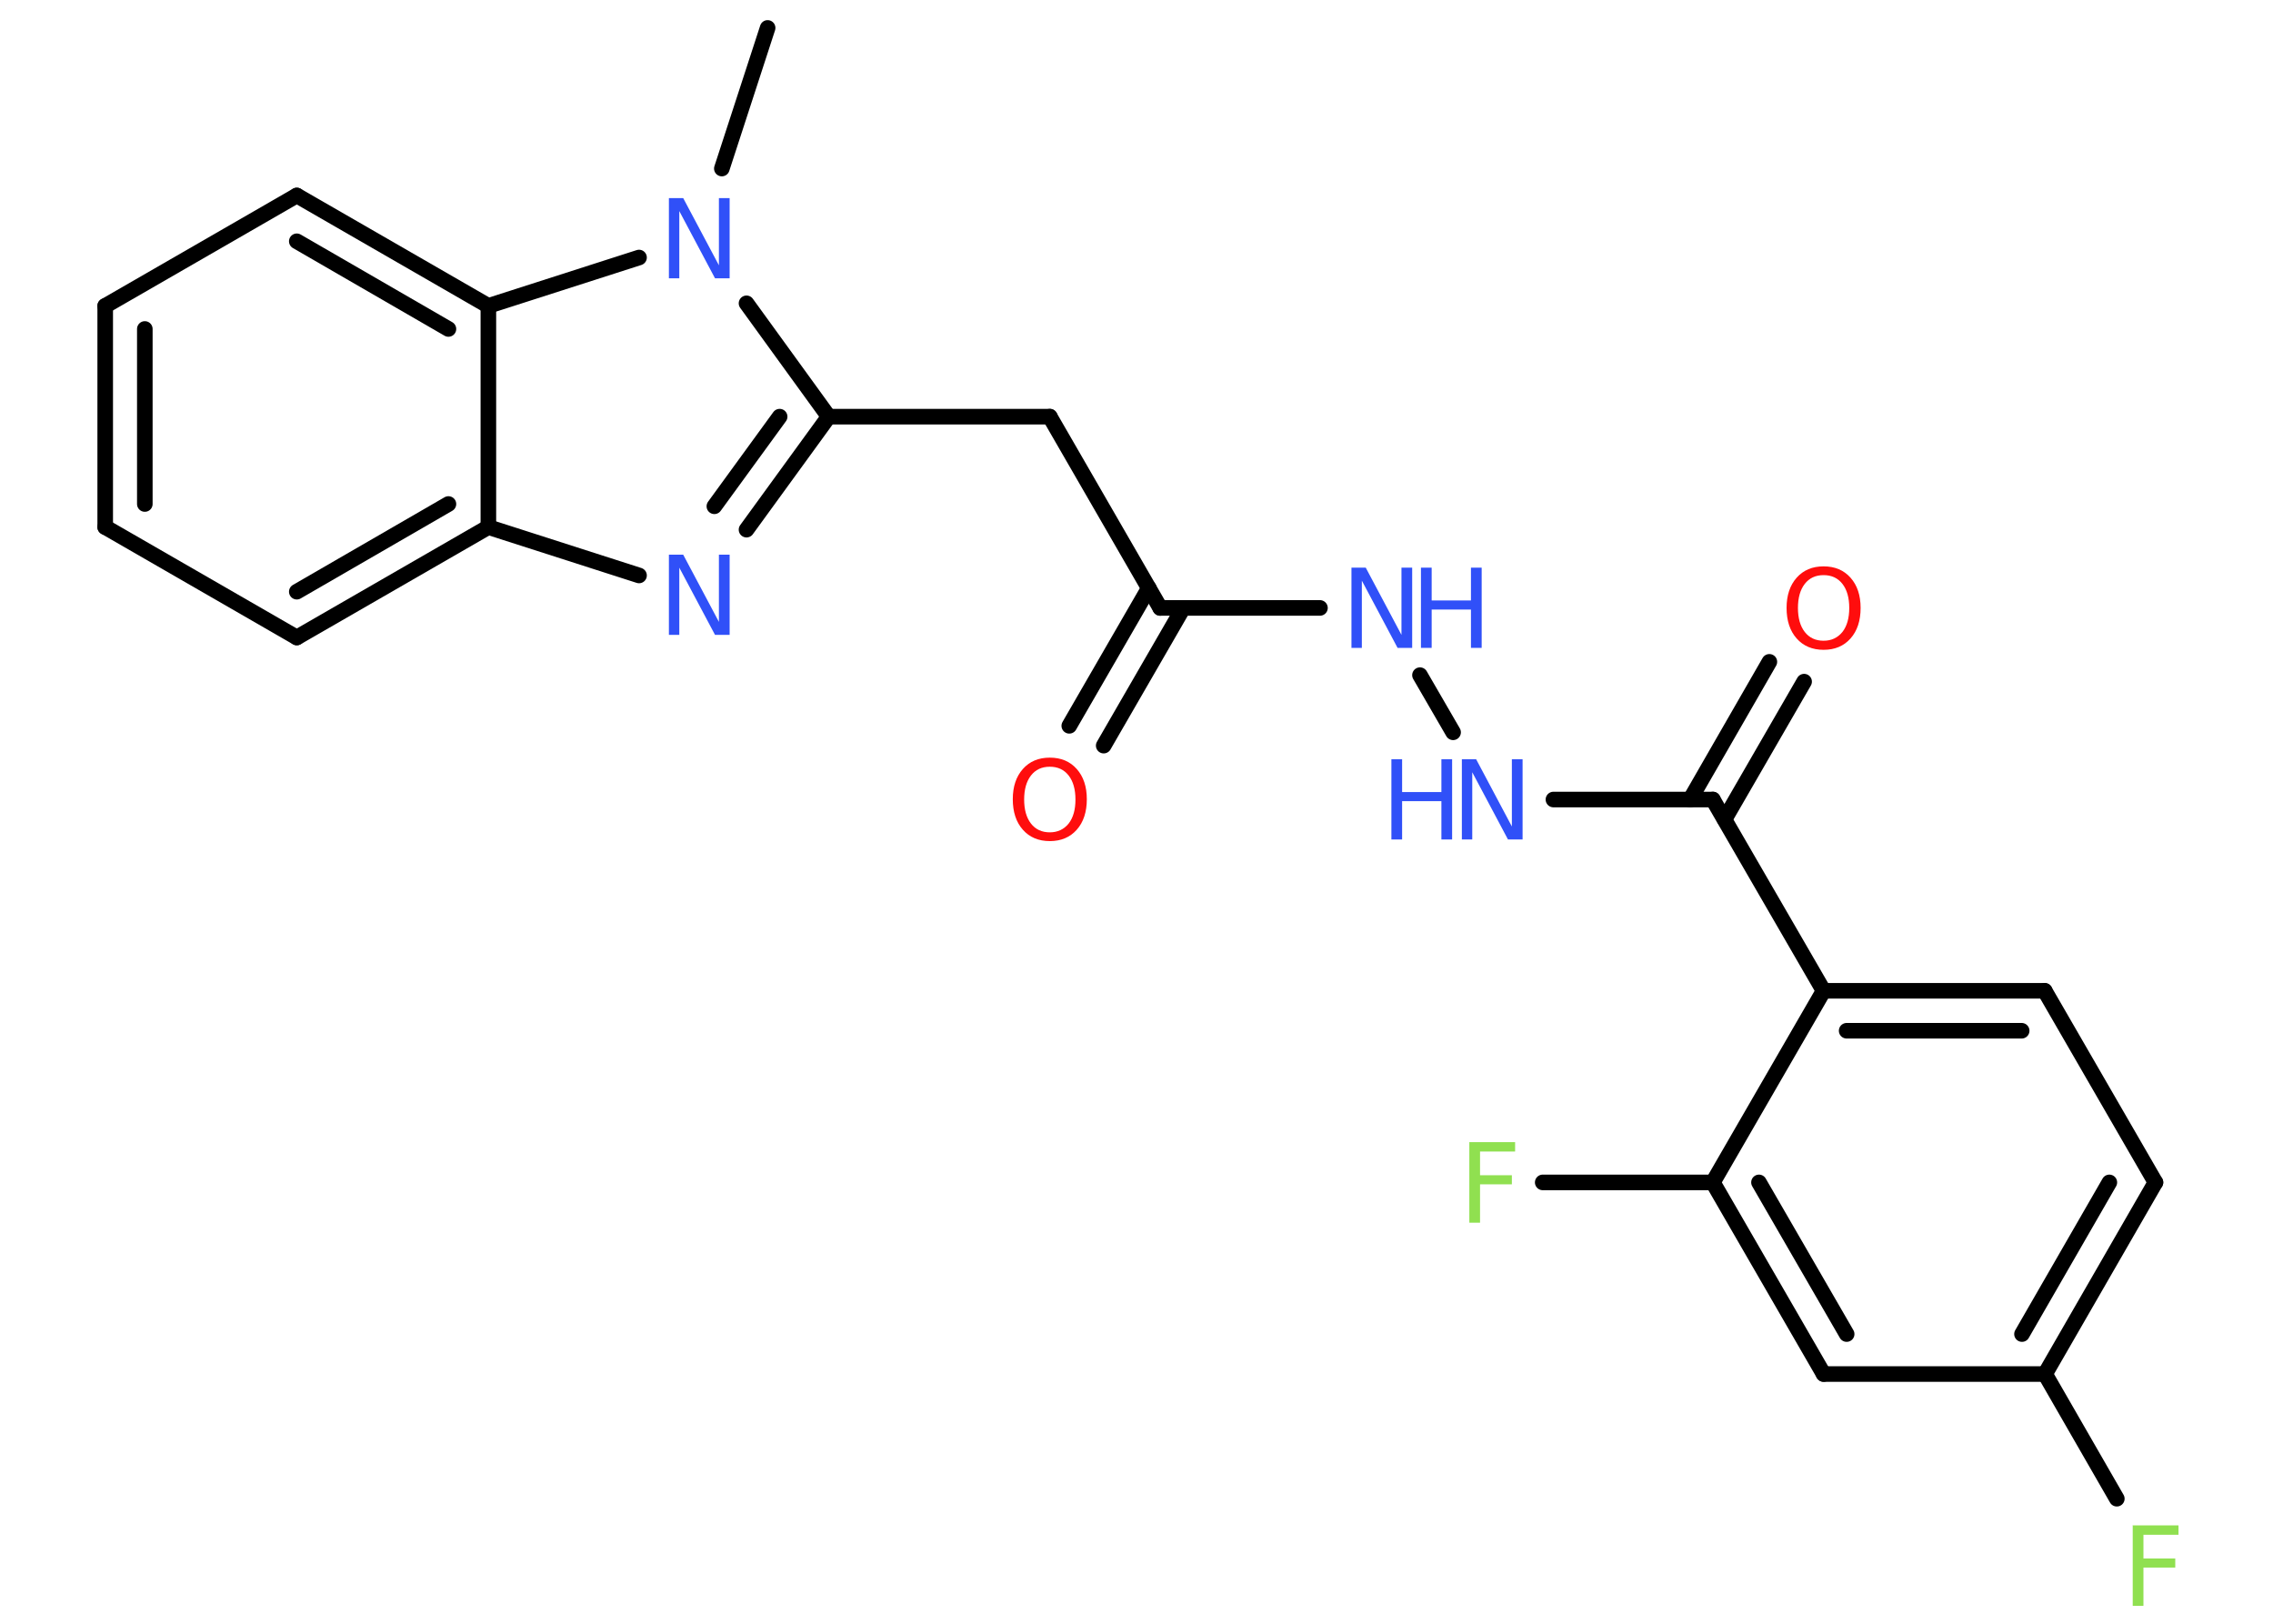 <?xml version='1.0' encoding='UTF-8'?>
<!DOCTYPE svg PUBLIC "-//W3C//DTD SVG 1.1//EN" "http://www.w3.org/Graphics/SVG/1.1/DTD/svg11.dtd">
<svg version='1.2' xmlns='http://www.w3.org/2000/svg' xmlns:xlink='http://www.w3.org/1999/xlink' width='70.0mm' height='50.0mm' viewBox='0 0 70.0 50.0'>
  <desc>Generated by the Chemistry Development Kit (http://github.com/cdk)</desc>
  <g stroke-linecap='round' stroke-linejoin='round' stroke='#000000' stroke-width='.48' fill='#3050F8'>
    <rect x='.0' y='.0' width='70.0' height='50.0' fill='#FFFFFF' stroke='none'/>
    <g id='mol1' class='mol'>
      <line id='mol1bnd1' class='bond' x1='23.64' y1='.86' x2='22.23' y2='5.19'/>
      <line id='mol1bnd2' class='bond' x1='22.99' y1='9.34' x2='25.52' y2='12.83'/>
      <line id='mol1bnd3' class='bond' x1='25.52' y1='12.83' x2='32.33' y2='12.83'/>
      <line id='mol1bnd4' class='bond' x1='32.33' y1='12.83' x2='35.73' y2='18.72'/>
      <g id='mol1bnd5' class='bond'>
        <line x1='36.44' y1='18.72' x2='33.99' y2='22.96'/>
        <line x1='35.38' y1='18.11' x2='32.93' y2='22.35'/>
      </g>
      <line id='mol1bnd6' class='bond' x1='35.73' y1='18.72' x2='40.65' y2='18.72'/>
      <line id='mol1bnd7' class='bond' x1='43.73' y1='20.79' x2='44.75' y2='22.55'/>
      <line id='mol1bnd8' class='bond' x1='47.84' y1='24.62' x2='52.75' y2='24.62'/>
      <g id='mol1bnd9' class='bond'>
        <line x1='52.05' y1='24.62' x2='54.49' y2='20.38'/>
        <line x1='53.11' y1='25.23' x2='55.56' y2='20.99'/>
      </g>
      <line id='mol1bnd10' class='bond' x1='52.75' y1='24.62' x2='56.16' y2='30.51'/>
      <g id='mol1bnd11' class='bond'>
        <line x1='62.97' y1='30.51' x2='56.16' y2='30.51'/>
        <line x1='62.26' y1='31.74' x2='56.87' y2='31.74'/>
      </g>
      <line id='mol1bnd12' class='bond' x1='62.97' y1='30.51' x2='66.38' y2='36.41'/>
      <g id='mol1bnd13' class='bond'>
        <line x1='62.98' y1='42.31' x2='66.38' y2='36.41'/>
        <line x1='62.27' y1='41.08' x2='64.96' y2='36.41'/>
      </g>
      <line id='mol1bnd14' class='bond' x1='62.98' y1='42.31' x2='65.19' y2='46.15'/>
      <line id='mol1bnd15' class='bond' x1='62.98' y1='42.31' x2='56.16' y2='42.31'/>
      <g id='mol1bnd16' class='bond'>
        <line x1='52.75' y1='36.41' x2='56.16' y2='42.31'/>
        <line x1='54.17' y1='36.41' x2='56.87' y2='41.08'/>
      </g>
      <line id='mol1bnd17' class='bond' x1='56.16' y1='30.51' x2='52.75' y2='36.41'/>
      <line id='mol1bnd18' class='bond' x1='52.75' y1='36.41' x2='47.51' y2='36.41'/>
      <g id='mol1bnd19' class='bond'>
        <line x1='22.99' y1='16.31' x2='25.52' y2='12.83'/>
        <line x1='22.0' y1='15.59' x2='24.01' y2='12.83'/>
      </g>
      <line id='mol1bnd20' class='bond' x1='19.68' y1='17.72' x2='15.04' y2='16.23'/>
      <g id='mol1bnd21' class='bond'>
        <line x1='9.14' y1='19.63' x2='15.04' y2='16.23'/>
        <line x1='9.14' y1='18.22' x2='13.81' y2='15.52'/>
      </g>
      <line id='mol1bnd22' class='bond' x1='9.14' y1='19.63' x2='3.24' y2='16.23'/>
      <g id='mol1bnd23' class='bond'>
        <line x1='3.24' y1='9.42' x2='3.24' y2='16.23'/>
        <line x1='4.46' y1='10.13' x2='4.46' y2='15.52'/>
      </g>
      <line id='mol1bnd24' class='bond' x1='3.24' y1='9.42' x2='9.14' y2='6.02'/>
      <g id='mol1bnd25' class='bond'>
        <line x1='15.04' y1='9.42' x2='9.14' y2='6.02'/>
        <line x1='13.81' y1='10.13' x2='9.14' y2='7.43'/>
      </g>
      <line id='mol1bnd26' class='bond' x1='15.04' y1='16.23' x2='15.04' y2='9.42'/>
      <line id='mol1bnd27' class='bond' x1='19.68' y1='7.93' x2='15.04' y2='9.42'/>
      <path id='mol1atm2' class='atom' d='M20.59 6.1h.45l1.1 2.07v-2.07h.33v2.47h-.45l-1.1 -2.07v2.07h-.32v-2.47z' stroke='none'/>
      <path id='mol1atm6' class='atom' d='M32.33 23.61q-.37 .0 -.58 .27q-.21 .27 -.21 .74q.0 .47 .21 .74q.21 .27 .58 .27q.36 .0 .58 -.27q.21 -.27 .21 -.74q.0 -.47 -.21 -.74q-.21 -.27 -.58 -.27zM32.33 23.33q.52 .0 .83 .35q.31 .35 .31 .93q.0 .59 -.31 .94q-.31 .35 -.83 .35q-.52 .0 -.83 -.35q-.31 -.35 -.31 -.94q.0 -.58 .31 -.93q.31 -.35 .83 -.35z' stroke='none' fill='#FF0D0D'/>
      <g id='mol1atm7' class='atom'>
        <path d='M41.61 17.48h.45l1.1 2.07v-2.07h.33v2.47h-.45l-1.1 -2.07v2.07h-.32v-2.47z' stroke='none'/>
        <path d='M43.76 17.48h.33v1.01h1.21v-1.01h.33v2.47h-.33v-1.18h-1.21v1.18h-.33v-2.47z' stroke='none'/>
      </g>
      <g id='mol1atm8' class='atom'>
        <path d='M45.01 23.38h.45l1.1 2.07v-2.07h.33v2.47h-.45l-1.1 -2.07v2.07h-.32v-2.47z' stroke='none'/>
        <path d='M42.85 23.38h.33v1.01h1.21v-1.01h.33v2.47h-.33v-1.18h-1.21v1.18h-.33v-2.47z' stroke='none'/>
      </g>
      <path id='mol1atm10' class='atom' d='M56.16 17.71q-.37 .0 -.58 .27q-.21 .27 -.21 .74q.0 .47 .21 .74q.21 .27 .58 .27q.36 .0 .58 -.27q.21 -.27 .21 -.74q.0 -.47 -.21 -.74q-.21 -.27 -.58 -.27zM56.16 17.44q.52 .0 .83 .35q.31 .35 .31 .93q.0 .59 -.31 .94q-.31 .35 -.83 .35q-.52 .0 -.83 -.35q-.31 -.35 -.31 -.94q.0 -.58 .31 -.93q.31 -.35 .83 -.35z' stroke='none' fill='#FF0D0D'/>
      <path id='mol1atm15' class='atom' d='M65.67 46.97h1.42v.29h-1.08v.73h.98v.28h-.98v1.18h-.33v-2.47z' stroke='none' fill='#90E050'/>
      <path id='mol1atm18' class='atom' d='M45.24 35.17h1.42v.29h-1.08v.73h.98v.28h-.98v1.18h-.33v-2.47z' stroke='none' fill='#90E050'/>
      <path id='mol1atm19' class='atom' d='M20.59 17.08h.45l1.1 2.07v-2.07h.33v2.47h-.45l-1.1 -2.07v2.07h-.32v-2.47z' stroke='none'/>
    </g>
  </g>
</svg>
